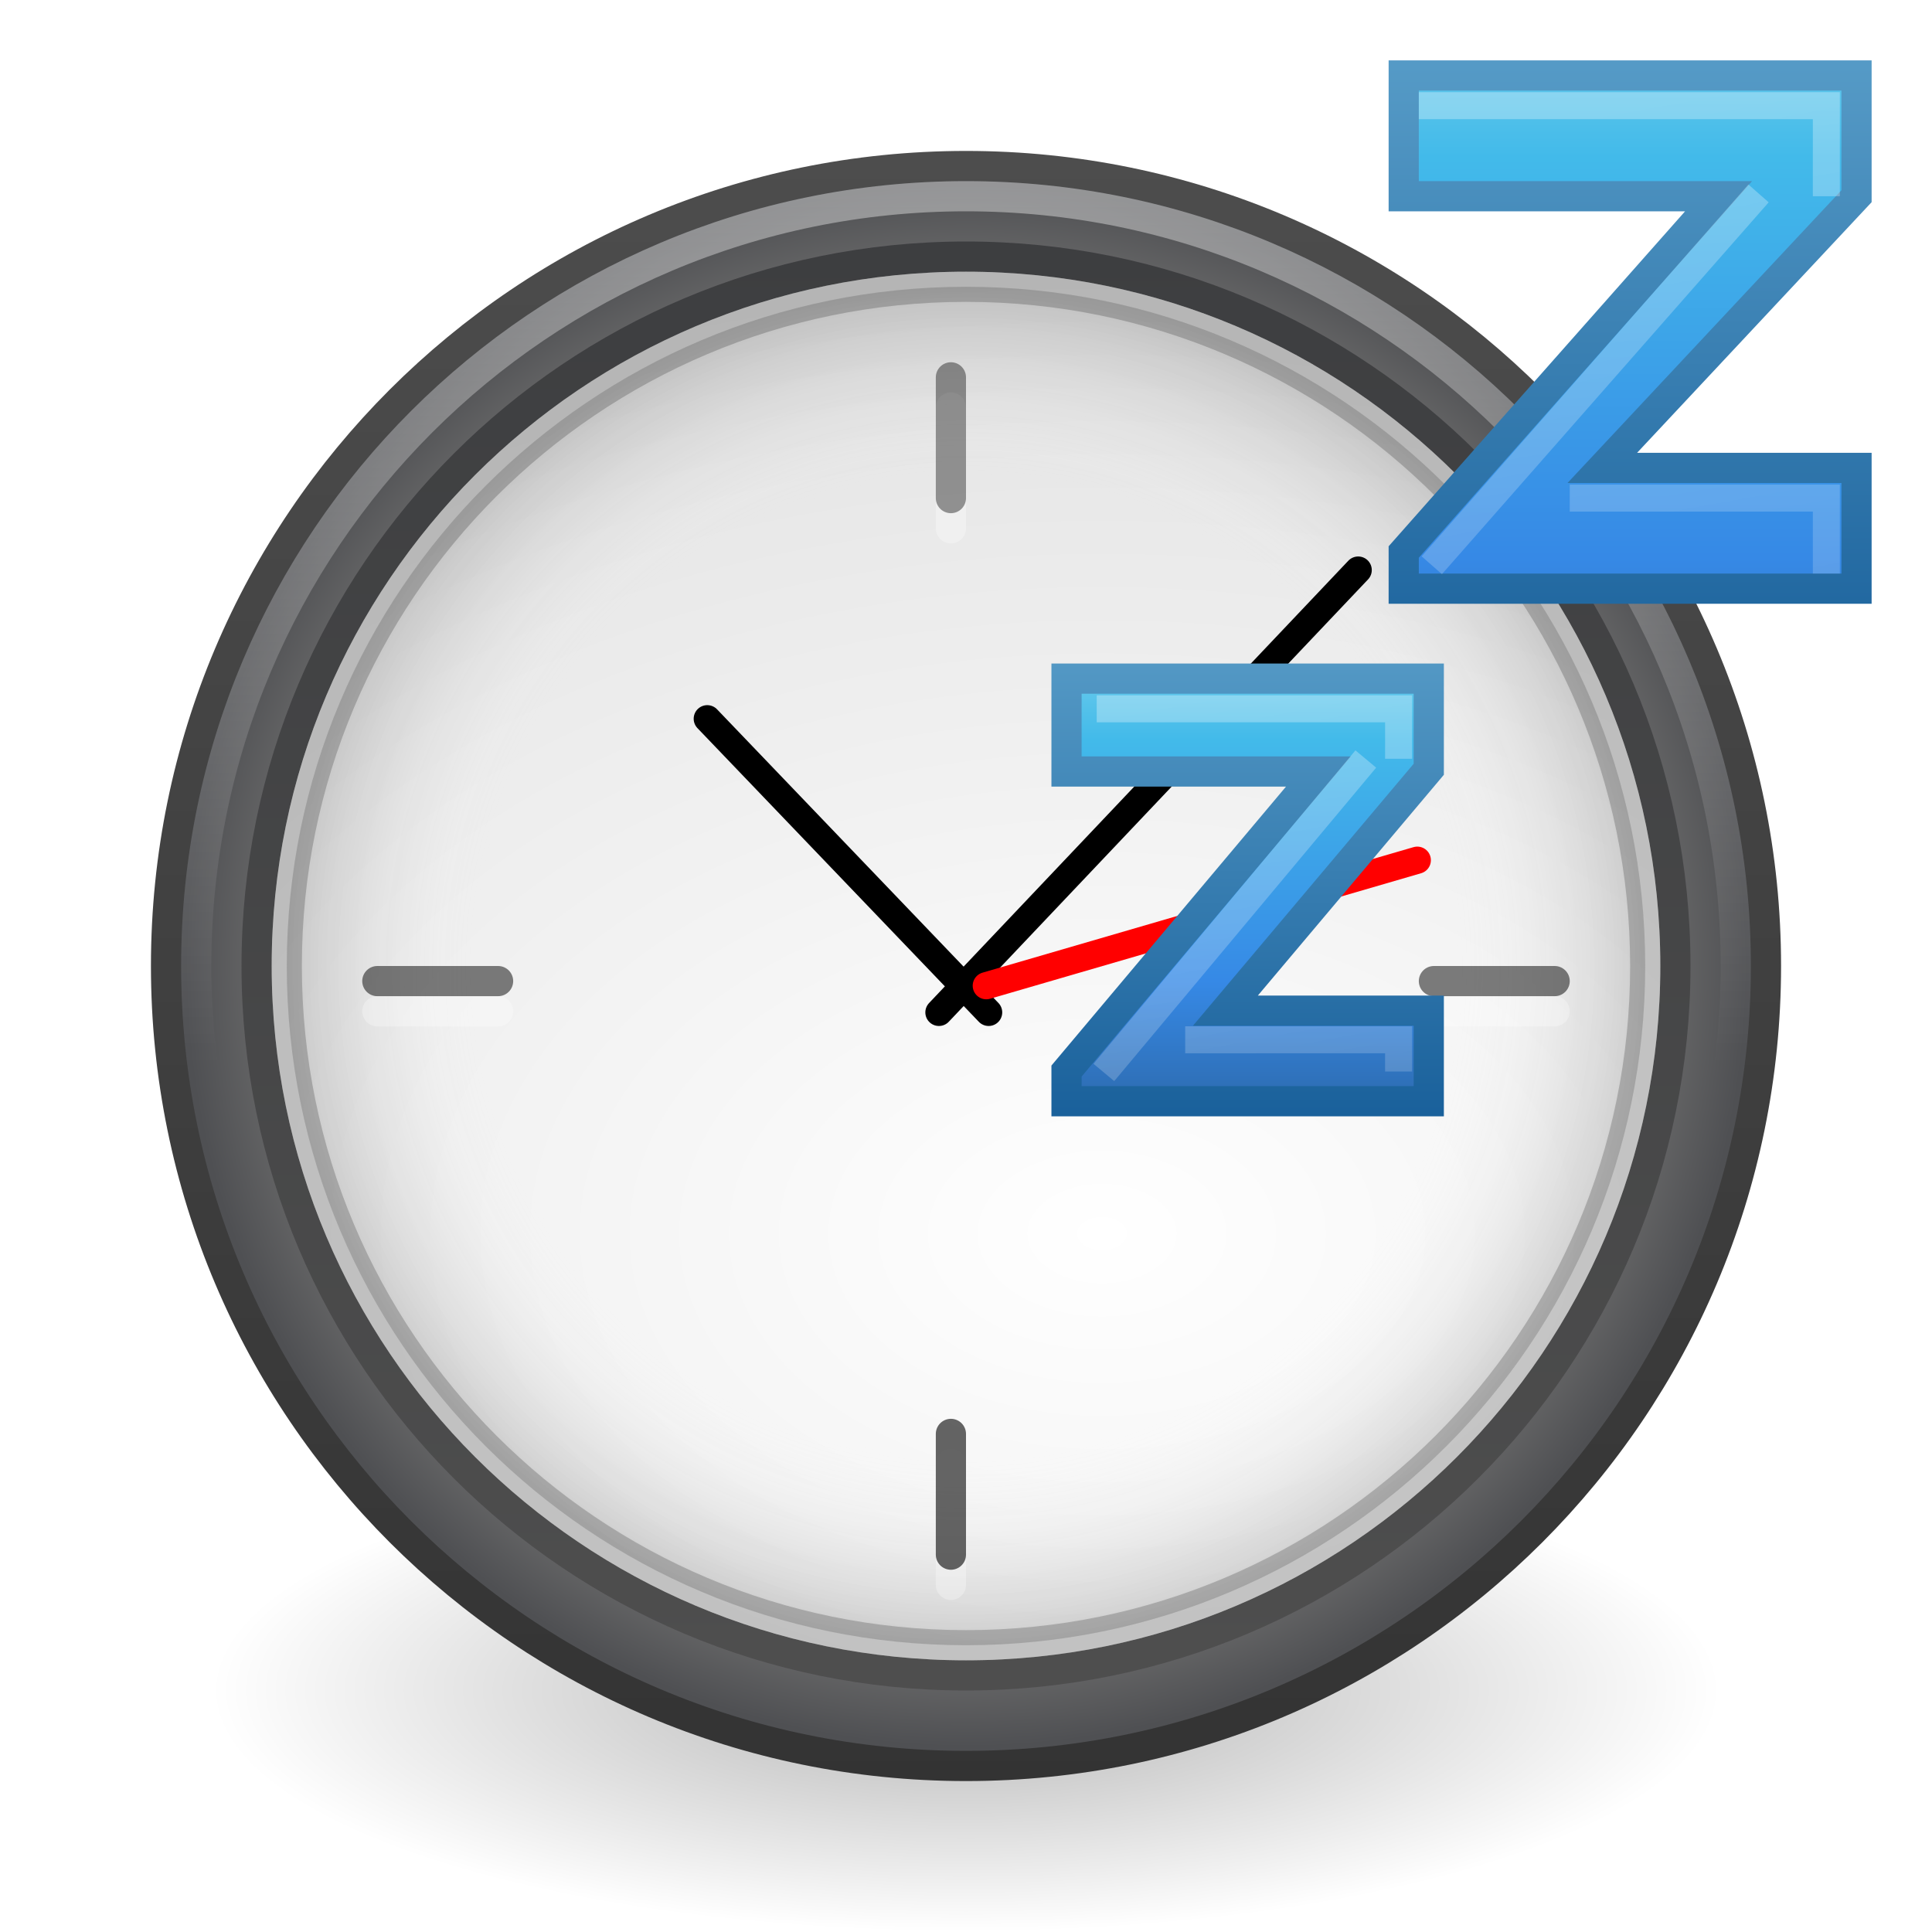 <?xml version="1.0" encoding="UTF-8" standalone="no"?>
<svg
   xmlns:dc="http://purl.org/dc/elements/1.1/"
   xmlns:cc="http://creativecommons.org/ns#"
   xmlns:rdf="http://www.w3.org/1999/02/22-rdf-syntax-ns#"
   xmlns:svg="http://www.w3.org/2000/svg"
   xmlns="http://www.w3.org/2000/svg"
   xmlns:xlink="http://www.w3.org/1999/xlink"
   version="1.0"
   width="64"
   height="64"
   id="svg5555">
  <defs
     id="defs5557">
    <linearGradient
       id="linearGradient3227">
      <stop
         id="stop3229"
         style="stop-color:#4d4d4d;stop-opacity:1"
         offset="0" />
      <stop
         id="stop3231"
         style="stop-color:#333333;stop-opacity:1"
         offset="1" />
    </linearGradient>
    <linearGradient
       id="linearGradient8838">
      <stop
         id="stop8840"
         style="stop-color:#000000;stop-opacity:1"
         offset="0" />
      <stop
         id="stop8842"
         style="stop-color:#000000;stop-opacity:0"
         offset="1" />
    </linearGradient>
    <linearGradient
       id="linearGradient3334-995-903-143-677-209-356-728">
      <stop
         id="stop5026"
         style="stop-color:#808080;stop-opacity:1"
         offset="0" />
      <stop
         id="stop5028"
         style="stop-color:#6d6d6d;stop-opacity:1"
         offset="0.873" />
      <stop
         id="stop5030"
         style="stop-color:#4f5053;stop-opacity:1"
         offset="1" />
    </linearGradient>
    <linearGradient
       id="linearGradient2480">
      <stop
         id="stop2482"
         style="stop-color:#3d3e40;stop-opacity:1"
         offset="0" />
      <stop
         id="stop2484"
         style="stop-color:#4e4e4e;stop-opacity:1"
         offset="1" />
    </linearGradient>
    <linearGradient
       id="linearGradient3268">
      <stop
         id="stop3270"
         style="stop-color:#ffffff;stop-opacity:1"
         offset="0" />
      <stop
         id="stop3272"
         style="stop-color:#d8d8d8;stop-opacity:1"
         offset="1" />
    </linearGradient>
    <linearGradient
       id="linearGradient3996">
      <stop
         id="stop3998"
         style="stop-color:#ffffff;stop-opacity:1"
         offset="0" />
      <stop
         id="stop4000"
         style="stop-color:#ffffff;stop-opacity:0"
         offset="1" />
    </linearGradient>
    <linearGradient
       id="linearGradient3708">
      <stop
         id="stop3710"
         style="stop-color:#000000;stop-opacity:1"
         offset="0" />
      <stop
         id="stop3712"
         style="stop-color:#000000;stop-opacity:1"
         offset="1" />
    </linearGradient>
    <linearGradient
       id="linearGradient3301">
      <stop
         id="stop3303"
         style="stop-color:#ffffff;stop-opacity:0"
         offset="0" />
      <stop
         id="stop3309"
         style="stop-color:#ffffff;stop-opacity:0"
         offset="0.7" />
      <stop
         id="stop3305"
         style="stop-color:#000000;stop-opacity:1"
         offset="1" />
    </linearGradient>
    <radialGradient
       cx="24"
       cy="24"
       r="17"
       fx="24"
       fy="24"
       id="radialGradient3199"
       xlink:href="#linearGradient3301"
       gradientUnits="userSpaceOnUse"
       gradientTransform="matrix(1.364,0,0,1.364,-0.727,-0.727)" />
    <linearGradient
       x1="29.05"
       y1="7.028"
       x2="29.05"
       y2="26.494"
       id="linearGradient3201"
       xlink:href="#linearGradient3708"
       gradientUnits="userSpaceOnUse"
       gradientTransform="matrix(1.364,0,0,-1.364,-0.727,64.727)" />
    <linearGradient
       x1="24.398"
       y1="3.602"
       x2="24.398"
       y2="26.091"
       id="linearGradient3212"
       xlink:href="#linearGradient3996"
       gradientUnits="userSpaceOnUse"
       gradientTransform="matrix(1.308,0,0,1.308,0.095,1.136)" />
    <radialGradient
       cx="27.412"
       cy="12.08"
       r="18"
       fx="27.412"
       fy="12.08"
       id="radialGradient3215"
       xlink:href="#linearGradient3268"
       gradientUnits="userSpaceOnUse"
       gradientTransform="matrix(2.3685182e-8,2.381,-3.571,3.5520431e-8,79.645,-24.399)" />
    <linearGradient
       x1="29.05"
       y1="7.028"
       x2="29.05"
       y2="40.32"
       id="linearGradient3217"
       xlink:href="#linearGradient2480"
       gradientUnits="userSpaceOnUse"
       gradientTransform="matrix(1.424,0,0,1.424,-2.182,-2.182)" />
    <radialGradient
       cx="24.012"
       cy="24.003"
       r="21"
       fx="24.012"
       fy="24.003"
       id="radialGradient3220"
       xlink:href="#linearGradient3334-995-903-143-677-209-356-728"
       gradientUnits="userSpaceOnUse"
       gradientTransform="matrix(1.232,0,0,1.232,2.428,2.428)" />
    <linearGradient
       x1="7.554"
       y1="3"
       x2="7.554"
       y2="45.184"
       id="linearGradient3222"
       xlink:href="#linearGradient3227"
       gradientUnits="userSpaceOnUse"
       gradientTransform="matrix(1.293,0,0,1.293,0.976,0.976)" />
    <radialGradient
       cx="62.625"
       cy="4.625"
       r="10.625"
       fx="62.625"
       fy="4.625"
       id="radialGradient3225"
       xlink:href="#linearGradient8838"
       gradientUnits="userSpaceOnUse"
       gradientTransform="matrix(2.353,0,0,0.753,-115.353,52.518)" />
    <linearGradient
       id="linearGradient13678-4">
      <stop
         id="stop13680-1"
         style="stop-color:#ffffff;stop-opacity:1"
         offset="0" />
      <stop
         id="stop13682-1"
         style="stop-color:#ffffff;stop-opacity:0"
         offset="1" />
    </linearGradient>
    <linearGradient
       xlink:href="#linearGradient13678-4"
       id="linearGradient3096"
       gradientUnits="userSpaceOnUse"
       gradientTransform="matrix(1.118,0,0,1.089,7.402,2.716)"
       x1="40.547"
       y1="1.125"
       x2="47.375"
       y2="37.75" />
    <linearGradient
       id="linearGradient2867-449-88-871-390-598-476-591-434-148-57-177-3-8">
      <stop
         offset="0"
         style="stop-color:#90dbec;stop-opacity:1;"
         id="stop3750-8-9" />
      <stop
         offset="0.262"
         style="stop-color:#42baea;stop-opacity:1"
         id="stop3752-3-2" />
      <stop
         offset="0.705"
         style="stop-color:#3689e6;stop-opacity:1;"
         id="stop3754-7-2" />
      <stop
         offset="1"
         style="stop-color:#2b63a0;stop-opacity:1;"
         id="stop3756-9-3" />
    </linearGradient>
    <linearGradient
       id="linearGradient3707-319-631-407-324-3-8">
      <stop
         offset="0"
         style="stop-color:#185f9a;stop-opacity:1;"
         id="stop3760-7-3" />
      <stop
         offset="1"
         style="stop-color:#599ec9;stop-opacity:1;"
         id="stop3762-8-4" />
    </linearGradient>
    <linearGradient
       xlink:href="#linearGradient2867-449-88-871-390-598-476-591-434-148-57-177-3-8"
       id="linearGradient3919"
       x1="60.034"
       y1="-2.638"
       x2="60.034"
       y2="27.306"
       gradientUnits="userSpaceOnUse" />
    <linearGradient
       xlink:href="#linearGradient3707-319-631-407-324-3-8"
       id="linearGradient3927"
       x1="52.034"
       y1="23.41"
       x2="52.034"
       y2="0.729"
       gradientUnits="userSpaceOnUse" />
    <linearGradient
       xlink:href="#linearGradient13678-4"
       id="linearGradient3938"
       gradientUnits="userSpaceOnUse"
       gradientTransform="matrix(0.894,0,0,0.894,4.862,22.006)"
       x1="40.547"
       y1="1.125"
       x2="47.375"
       y2="37.75" />
    <linearGradient
       xlink:href="#linearGradient3707-319-631-407-324-3-8"
       id="linearGradient3941"
       gradientUnits="userSpaceOnUse"
       x1="39.661"
       y1="15.385"
       x2="39.661"
       y2="-1.653"
       gradientTransform="translate(-0.17,21.979)" />
    <linearGradient
       xlink:href="#linearGradient2867-449-88-871-390-598-476-591-434-148-57-177-3-8"
       id="linearGradient3957"
       x1="49.152"
       y1="19.783"
       x2="49.152"
       y2="37.818"
       gradientUnits="userSpaceOnUse" />
  </defs>
  <path
     d="M 57,56 C 57,60.418 45.807,64 32,64 18.193,64 7,60.418 7,56 7,51.582 18.193,48 32,48 c 13.807,0 25,3.582 25,8 l 0,0 z"
     id="path8836"
     style="opacity:0.3;fill:url(#radialGradient3225);fill-opacity:1;fill-rule:evenodd;stroke:none;stroke-width:1;marker:none;visibility:visible;display:inline;overflow:visible" />
  <path
     d="M 58.5,31.999 C 58.5,46.635 46.635,58.5 32,58.5 17.365,58.5 5.5,46.635 5.5,31.999 5.5,17.364 17.365,5.5 32,5.5 46.635,5.5 58.5,17.364 58.5,31.999 l 0,0 z"
     id="path6495"
     style="fill:url(#radialGradient3220);fill-opacity:1;fill-rule:nonzero;stroke:url(#linearGradient3222);stroke-width:1;stroke-miterlimit:4;stroke-opacity:1;stroke-dasharray:none" />
  <path
     d="m 55.5,31.999 c 0,12.979 -10.522,23.501 -23.5,23.501 -12.979,0 -23.5,-10.522 -23.5,-23.501 0,-12.979 10.521,-23.499 23.5,-23.499 C 44.978,8.5 55.5,19.021 55.5,31.999 l 0,0 0,0 0,0 z"
     id="path3215"
     style="fill:url(#radialGradient3215);fill-opacity:1;fill-rule:nonzero;stroke:url(#linearGradient3217);stroke-width:1;stroke-miterlimit:4;stroke-dasharray:none" />
  <path
     d="M 57.5,31.999 C 57.5,46.083 46.082,57.5 32,57.5 17.917,57.5 6.5,46.083 6.5,31.999 6.5,17.916 17.917,6.5 32,6.5 46.082,6.5 57.5,17.916 57.5,31.999 l 0,0 z"
     id="path3222"
     style="opacity:0.4;fill:none;stroke:url(#linearGradient3212);stroke-width:1;stroke-miterlimit:4;stroke-opacity:1;stroke-dasharray:none" />
  <path
     d="M 54.5,32.001 C 54.5,19.574 44.426,9.5 32,9.5 c -12.427,0 -22.5,10.074 -22.5,22.501 0,12.426 10.074,22.499 22.5,22.499 C 44.426,54.5 54.5,44.427 54.5,32.001 l 0,0 z"
     id="path3215-4"
     style="opacity:0.2;fill:url(#radialGradient3199);fill-opacity:1;stroke:url(#linearGradient3201);stroke-width:1;stroke-miterlimit:4;stroke-dasharray:none" />
  <path
     d="M 31.103,33.537 44.992,18.884"
     id="path2312"
     style="fill:none;stroke:#000000;stroke-width:0.9;stroke-linecap:round;stroke-linejoin:miter;stroke-miterlimit:4;stroke-opacity:1;stroke-dasharray:none" />
  <path
     d="M 32.75,33.537 23.429,23.809"
     id="path2314"
     style="fill:none;stroke:#000000;stroke-width:0.9;stroke-linecap:round;stroke-linejoin:miter;stroke-miterlimit:4;stroke-opacity:1;stroke-dasharray:none" />
  <path
     d="m 32.672,32.653 14.278,-4.158"
     id="path2316"
     style="fill:#ff0000;fill-rule:evenodd;stroke:#ff0000;stroke-width:0.9;stroke-linecap:round;stroke-linejoin:miter;stroke-miterlimit:4;stroke-opacity:1;stroke-dasharray:none" />
  <path
     id="path3828"
     d="M 31.5,13.5 31.5,17.5"
     style="opacity:0.3;fill:none;stroke:#ffffff;stroke-width:1px;stroke-linecap:round;stroke-linejoin:miter;stroke-opacity:1" />
  <path
     style="opacity:0.4;fill:none;stroke:#000000;stroke-width:1px;stroke-linecap:round;stroke-linejoin:miter;stroke-opacity:1"
     d="M 31.5,12.5 31.5,16.5"
     id="path3814" />
  <path
     style="opacity:0.3;fill:none;stroke:#ffffff;stroke-width:1px;stroke-linecap:round;stroke-linejoin:miter;stroke-opacity:1"
     d="M 31.5,48.5 31.5,52.5"
     id="path3822" />
  <path
     id="path3816"
     d="M 31.5,47.5 31.5,51.5"
     style="opacity:0.6;fill:none;stroke:#000000;stroke-width:1px;stroke-linecap:round;stroke-linejoin:miter;stroke-opacity:1" />
  <path
     style="opacity:0.5;fill:none;stroke:#000000;stroke-width:1px;stroke-linecap:round;stroke-linejoin:miter;stroke-opacity:1"
     d="m 12.5,32.5 4,0"
     id="path3818" />
  <path
     id="path3820"
     d="m 47.5,32.5 4,0"
     style="opacity:0.5;fill:none;stroke:#000000;stroke-width:1px;stroke-linecap:round;stroke-linejoin:miter;stroke-opacity:1" />
  <path
     style="opacity:0.3;fill:none;stroke:#ffffff;stroke-width:1px;stroke-linecap:round;stroke-linejoin:miter;stroke-opacity:1"
     d="m 47.5,33.5 4,0"
     id="path3824" />
  <path
     id="path3826"
     d="m 12.5,33.5 4,0"
     style="opacity:0.3;fill:none;stroke:#ffffff;stroke-width:1px;stroke-linecap:round;stroke-linejoin:miter;stroke-opacity:1" />
  <path
     style="font-size:10px;font-style:normal;font-variant:normal;font-weight:normal;font-stretch:normal;line-height:100%;writing-mode:lr-tb;text-anchor:start;fill:url(#linearGradient3957);fill-opacity:1;stroke:url(#linearGradient3941);stroke-width:1;stroke-linecap:butt;stroke-linejoin:miter;stroke-miterlimit:4;stroke-opacity:1;stroke-dasharray:none;font-family:Segoe"
     id="path13687-4"
     d="m 47.33,25.483 -6.738,7.997 6.738,0 0,3 -12,0 0,-1 8.344,-9.922 -8.344,0 0,-3.078 12,0 0,3.003 z" />
  <path
     style="font-size:10px;font-style:normal;font-variant:normal;font-weight:normal;font-stretch:normal;line-height:100%;writing-mode:lr-tb;text-anchor:start;opacity:0.3;fill:none;fill-opacity:1;stroke:url(#linearGradient3938);stroke-width:0.894px;stroke-linecap:butt;stroke-linejoin:miter;stroke-opacity:1;font-family:Segoe"
     id="path13676-1"
     d="m 46.33,35.495 0,-1.051 -7.069,0 m 7.069,-9.308 0,-1.656 -10,0 m 8.914,1.663 -8.677,10.384" />
  <path
     d="m 61.5,6.5 -8.422,9 8.422,0 0,4 -15,0 0,-1.214 L 56.93,6.5 46.5,6.5 l 0,-4 15,0 z"
     id="path3089"
     style="font-size:10px;font-style:normal;font-variant:normal;font-weight:normal;font-stretch:normal;line-height:100%;writing-mode:lr-tb;text-anchor:start;fill:url(#linearGradient3919);fill-opacity:1;stroke:url(#linearGradient3927);stroke-width:1;stroke-linecap:butt;stroke-linejoin:miter;stroke-miterlimit:4;stroke-opacity:1;stroke-dasharray:none;font-family:Segoe" />
  <path
     d="m 60.5,19 0,-2.5 -8.5,0 m 8.5,-10 0,-3 L 47,3.5 M 58.254,6.407 47.43,18.725"
     id="path3091"
     style="font-size:10px;font-style:normal;font-variant:normal;font-weight:normal;font-stretch:normal;line-height:100%;writing-mode:lr-tb;text-anchor:start;opacity:0.3;fill:none;fill-opacity:1;stroke:url(#linearGradient3096);stroke-width:0.894px;stroke-linecap:butt;stroke-linejoin:miter;stroke-opacity:1;font-family:Segoe" />
</svg>
